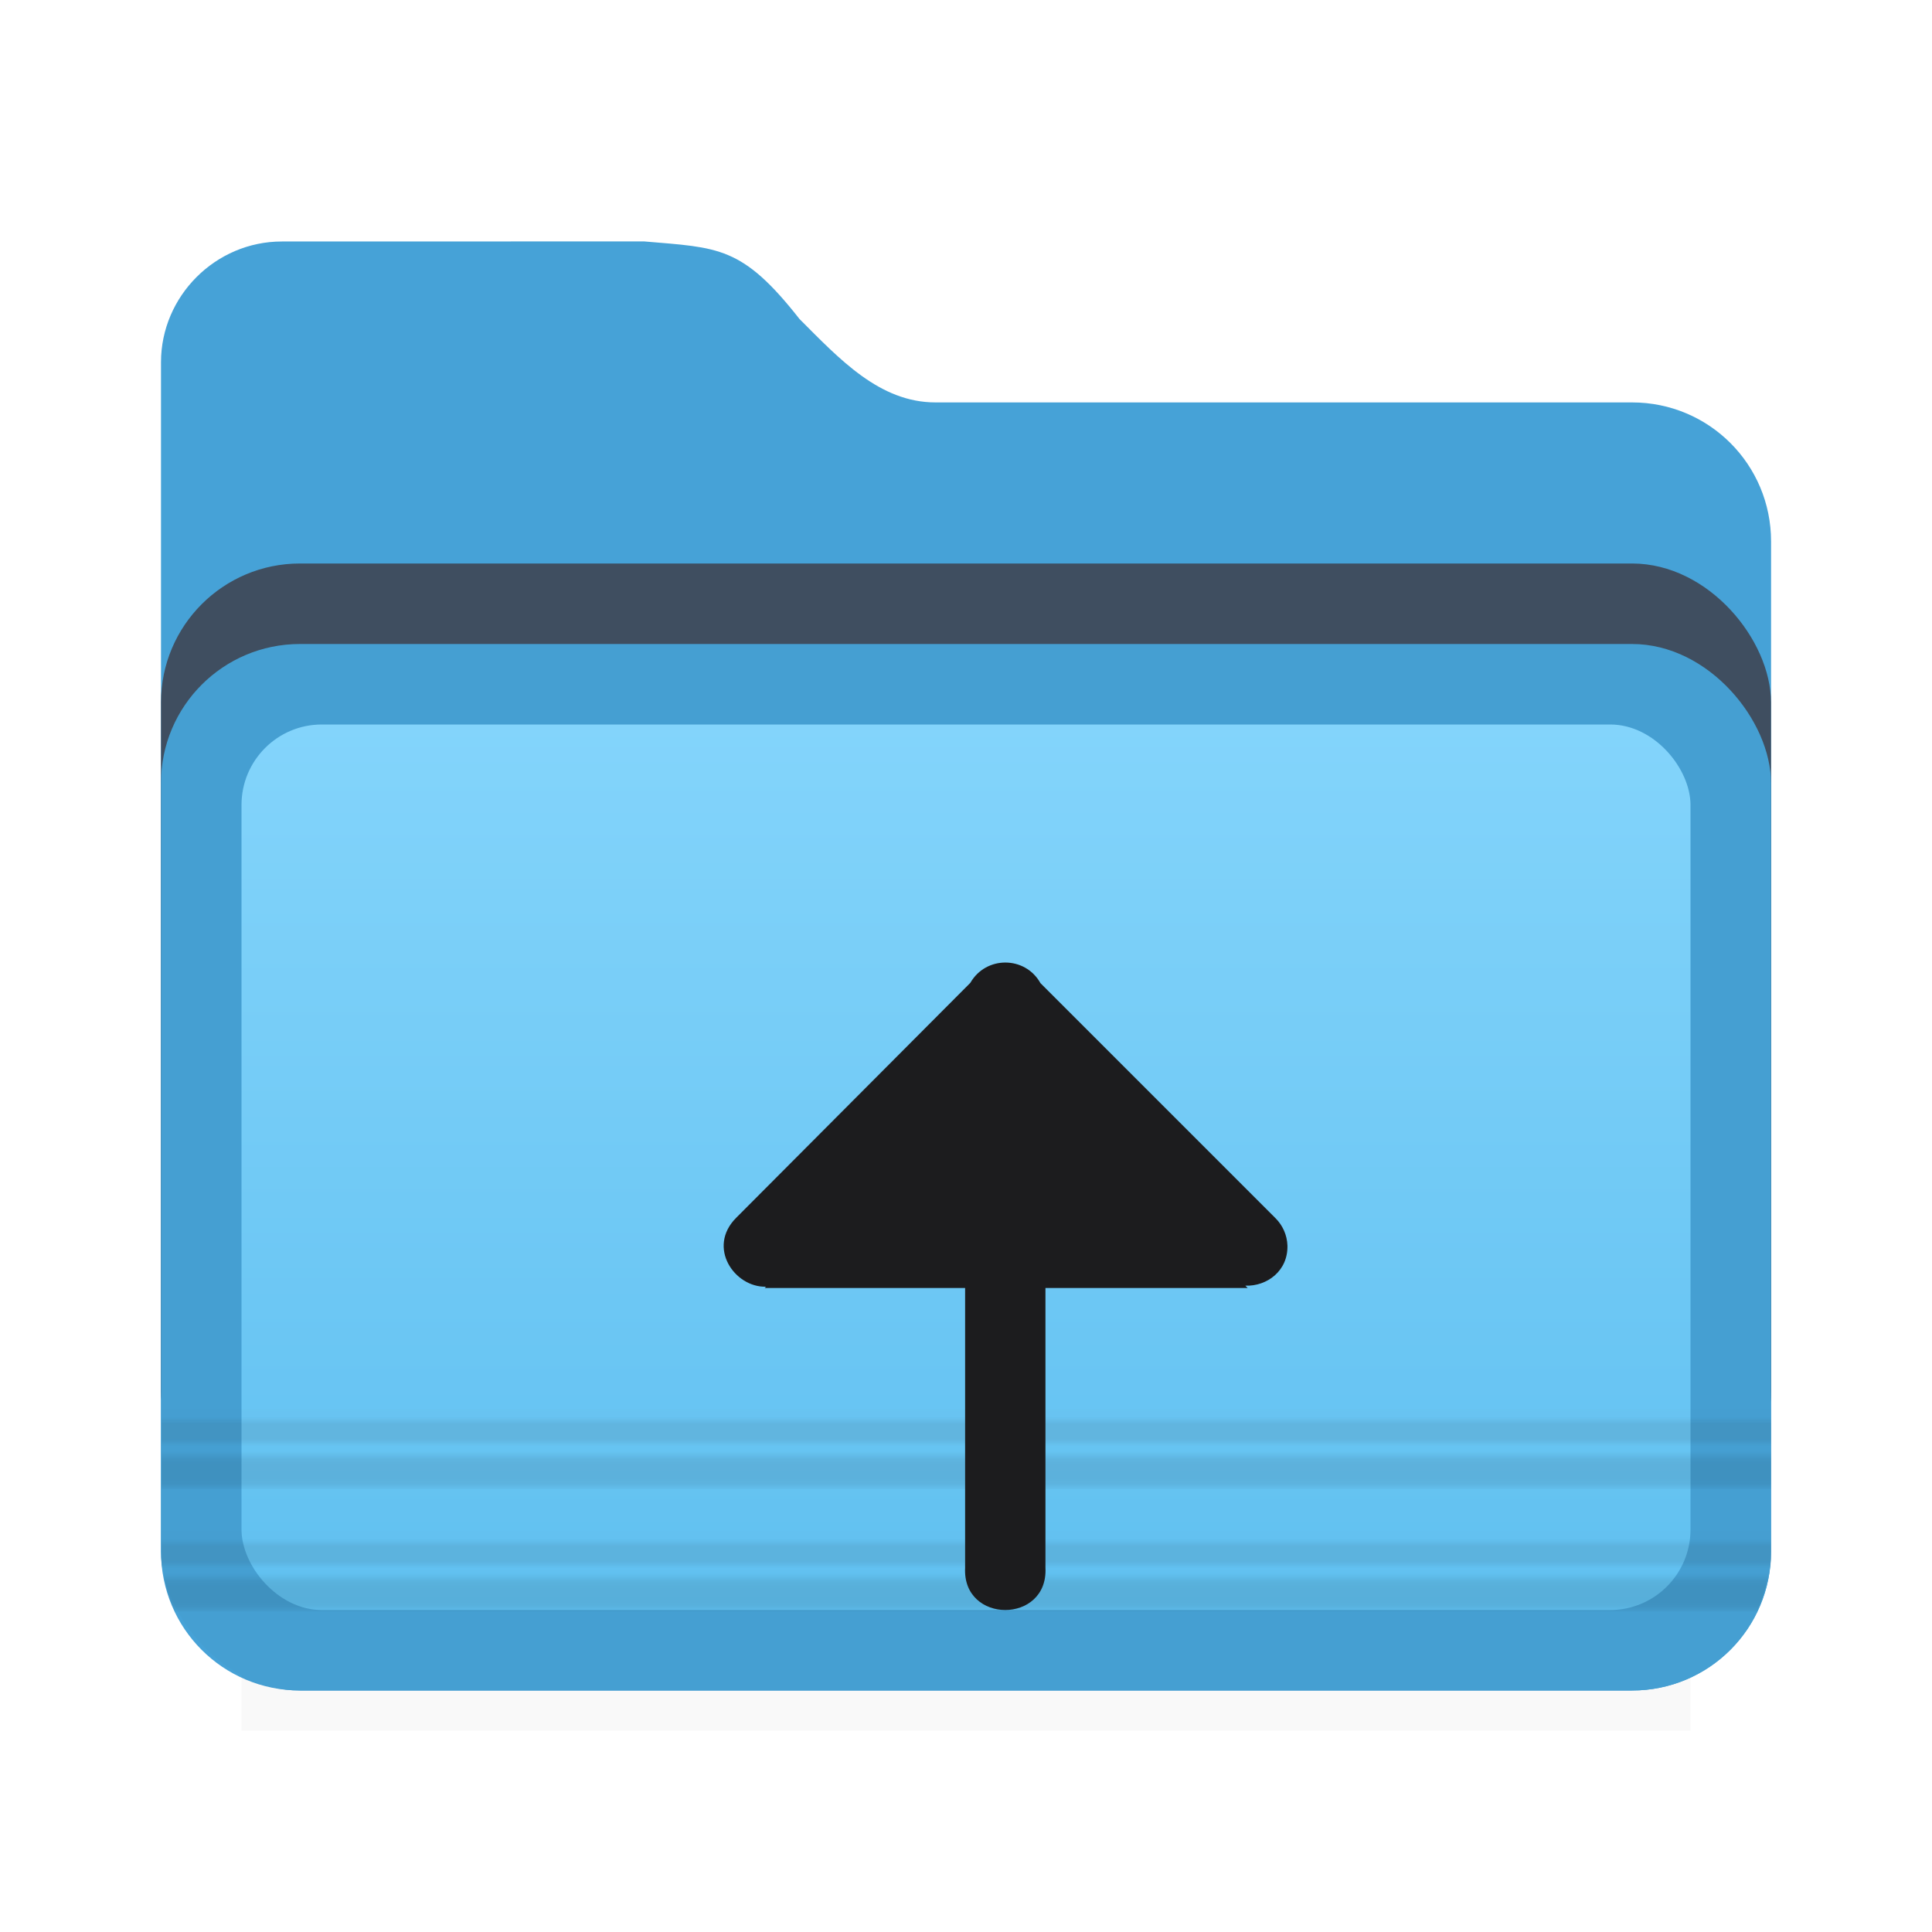 <svg viewBox="0 0 24 24" xmlns="http://www.w3.org/2000/svg" xmlns:xlink="http://www.w3.org/1999/xlink"><clipPath id="a"><path d="m2.5 4c-.822 0-1.5.678-1.5 1.5v2.227 10.842.705c0 .956.77 1.727 1.727 1.727h16.547c.956 0 1.727-.77 1.727-1.727v-11.547c0-.956-.77-1.727-1.727-1.727h-8.652c-.696 0-1.19-.536-1.69-1.036-.714-.909-1.004-.885-1.931-.964z"/></clipPath><filter id="b" color-interpolation-filters="sRGB" height="1.274" width="1.151" x="-.075" y="-.137"><feGaussianBlur stdDeviation=".628"/></filter><filter id="c" color-interpolation-filters="sRGB" height="1.095" width="1.097" x="-.049" y="-.047"><feGaussianBlur stdDeviation=".366"/></filter><linearGradient id="d" gradientUnits="userSpaceOnUse" x1="12" x2="12" y1="20" y2="9"><stop offset="0" stop-color="#60c0f0"/><stop offset="1" stop-color="#83d4fb"/></linearGradient><linearGradient id="e" gradientTransform="matrix(.526 0 0 .584 -249.161 -99.374)" gradientUnits="userSpaceOnUse" x1="501.538" x2="501.538" xlink:href="#f" y1="201.888" y2="201.032"/><linearGradient id="f"><stop offset="0" stop-opacity="0"/><stop offset=".198" stop-opacity=".886"/><stop offset=".329" stop-opacity=".987"/><stop offset=".506"/><stop offset=".671"/><stop offset=".802" stop-opacity=".839"/><stop offset="1" stop-opacity="0"/></linearGradient><linearGradient id="g" gradientUnits="userSpaceOnUse" x1="9.288" x2="9.288" xlink:href="#h" y1="17.966" y2="17.594"/><linearGradient id="h"><stop offset="0" stop-color="#1c1c1e" stop-opacity="0"/><stop offset=".25" stop-color="#1c1c1e" stop-opacity=".997"/><stop offset=".487" stop-color="#1c1c1e"/><stop offset=".722" stop-color="#1c1c1e" stop-opacity=".99"/><stop offset="1" stop-color="#1c1c1e" stop-opacity=".024"/></linearGradient><linearGradient id="i" gradientUnits="userSpaceOnUse" x1="9.287" x2="9.287" xlink:href="#h" y1="19.483" y2="19.111"/><linearGradient id="j" gradientTransform="matrix(.526 0 0 .584 -249.162 -97.857)" gradientUnits="userSpaceOnUse" x1="501.538" x2="501.538" xlink:href="#f" y1="201.888" y2="201.032"/><g fill-rule="evenodd"><path d="m3.5 3c-.822 0-1.5.678-1.5 1.5v2.5 11.568.705c0 .956.77 1.727 1.727 1.727h16.547c.956 0 1.727-.77 1.727-1.727v-12.547c0-.956-.77-1.727-1.727-1.727h-8.652c-.696 0-1.19-.536-1.69-1.036-.714-.909-1.004-.885-1.931-.964z" fill="#46a2d7"/><rect clip-path="url(#a)" fill="#3f4e60" filter="url(#b)" height="12" rx="1.726" transform="translate(1)" width="20" x="1" y="7"/><path d="m3 18.941h18v2.559h-18z" filter="url(#c)" opacity=".15" stroke-width="1.015"/><rect fill="#459fd2" height="13" rx="1.726" width="20" x="2" y="8"/><rect fill="url(#d)" height="11" rx=".997" ry="1" width="18" x="3" y="9"/><path d="m2.007 17.983-.002.517h19.995l.002-.517z" fill="url(#e)" opacity=".091"/><path d="m2.005 17.5.002.483h19.995l-.002-.483z" fill="url(#g)" opacity=".091"/><path d="m2.004 19.017.002.483h19.995l-.002-.483z" fill="url(#i)" opacity=".091"/><path d="m2.023 19.5c.024.184.074.357.15.518h19.652c.077-.16.126-.334.15-.518z" fill="url(#j)" opacity=".09"/><path d="m12.492 11.957c-.17-.001-.341.083-.438.252l-2.91 2.92c-.364.366-.02.865.371.855l-.016.016h2.49v3.475c-.036.7 1.034.7.998 0v-3.475h2.512l-.029-.029c.268.01.531-.183.523-.498-.004-.13-.059-.253-.152-.344l-2.916-2.916c-.095-.17-.264-.255-.434-.256z" fill="#1c1c1e"/></g></svg>